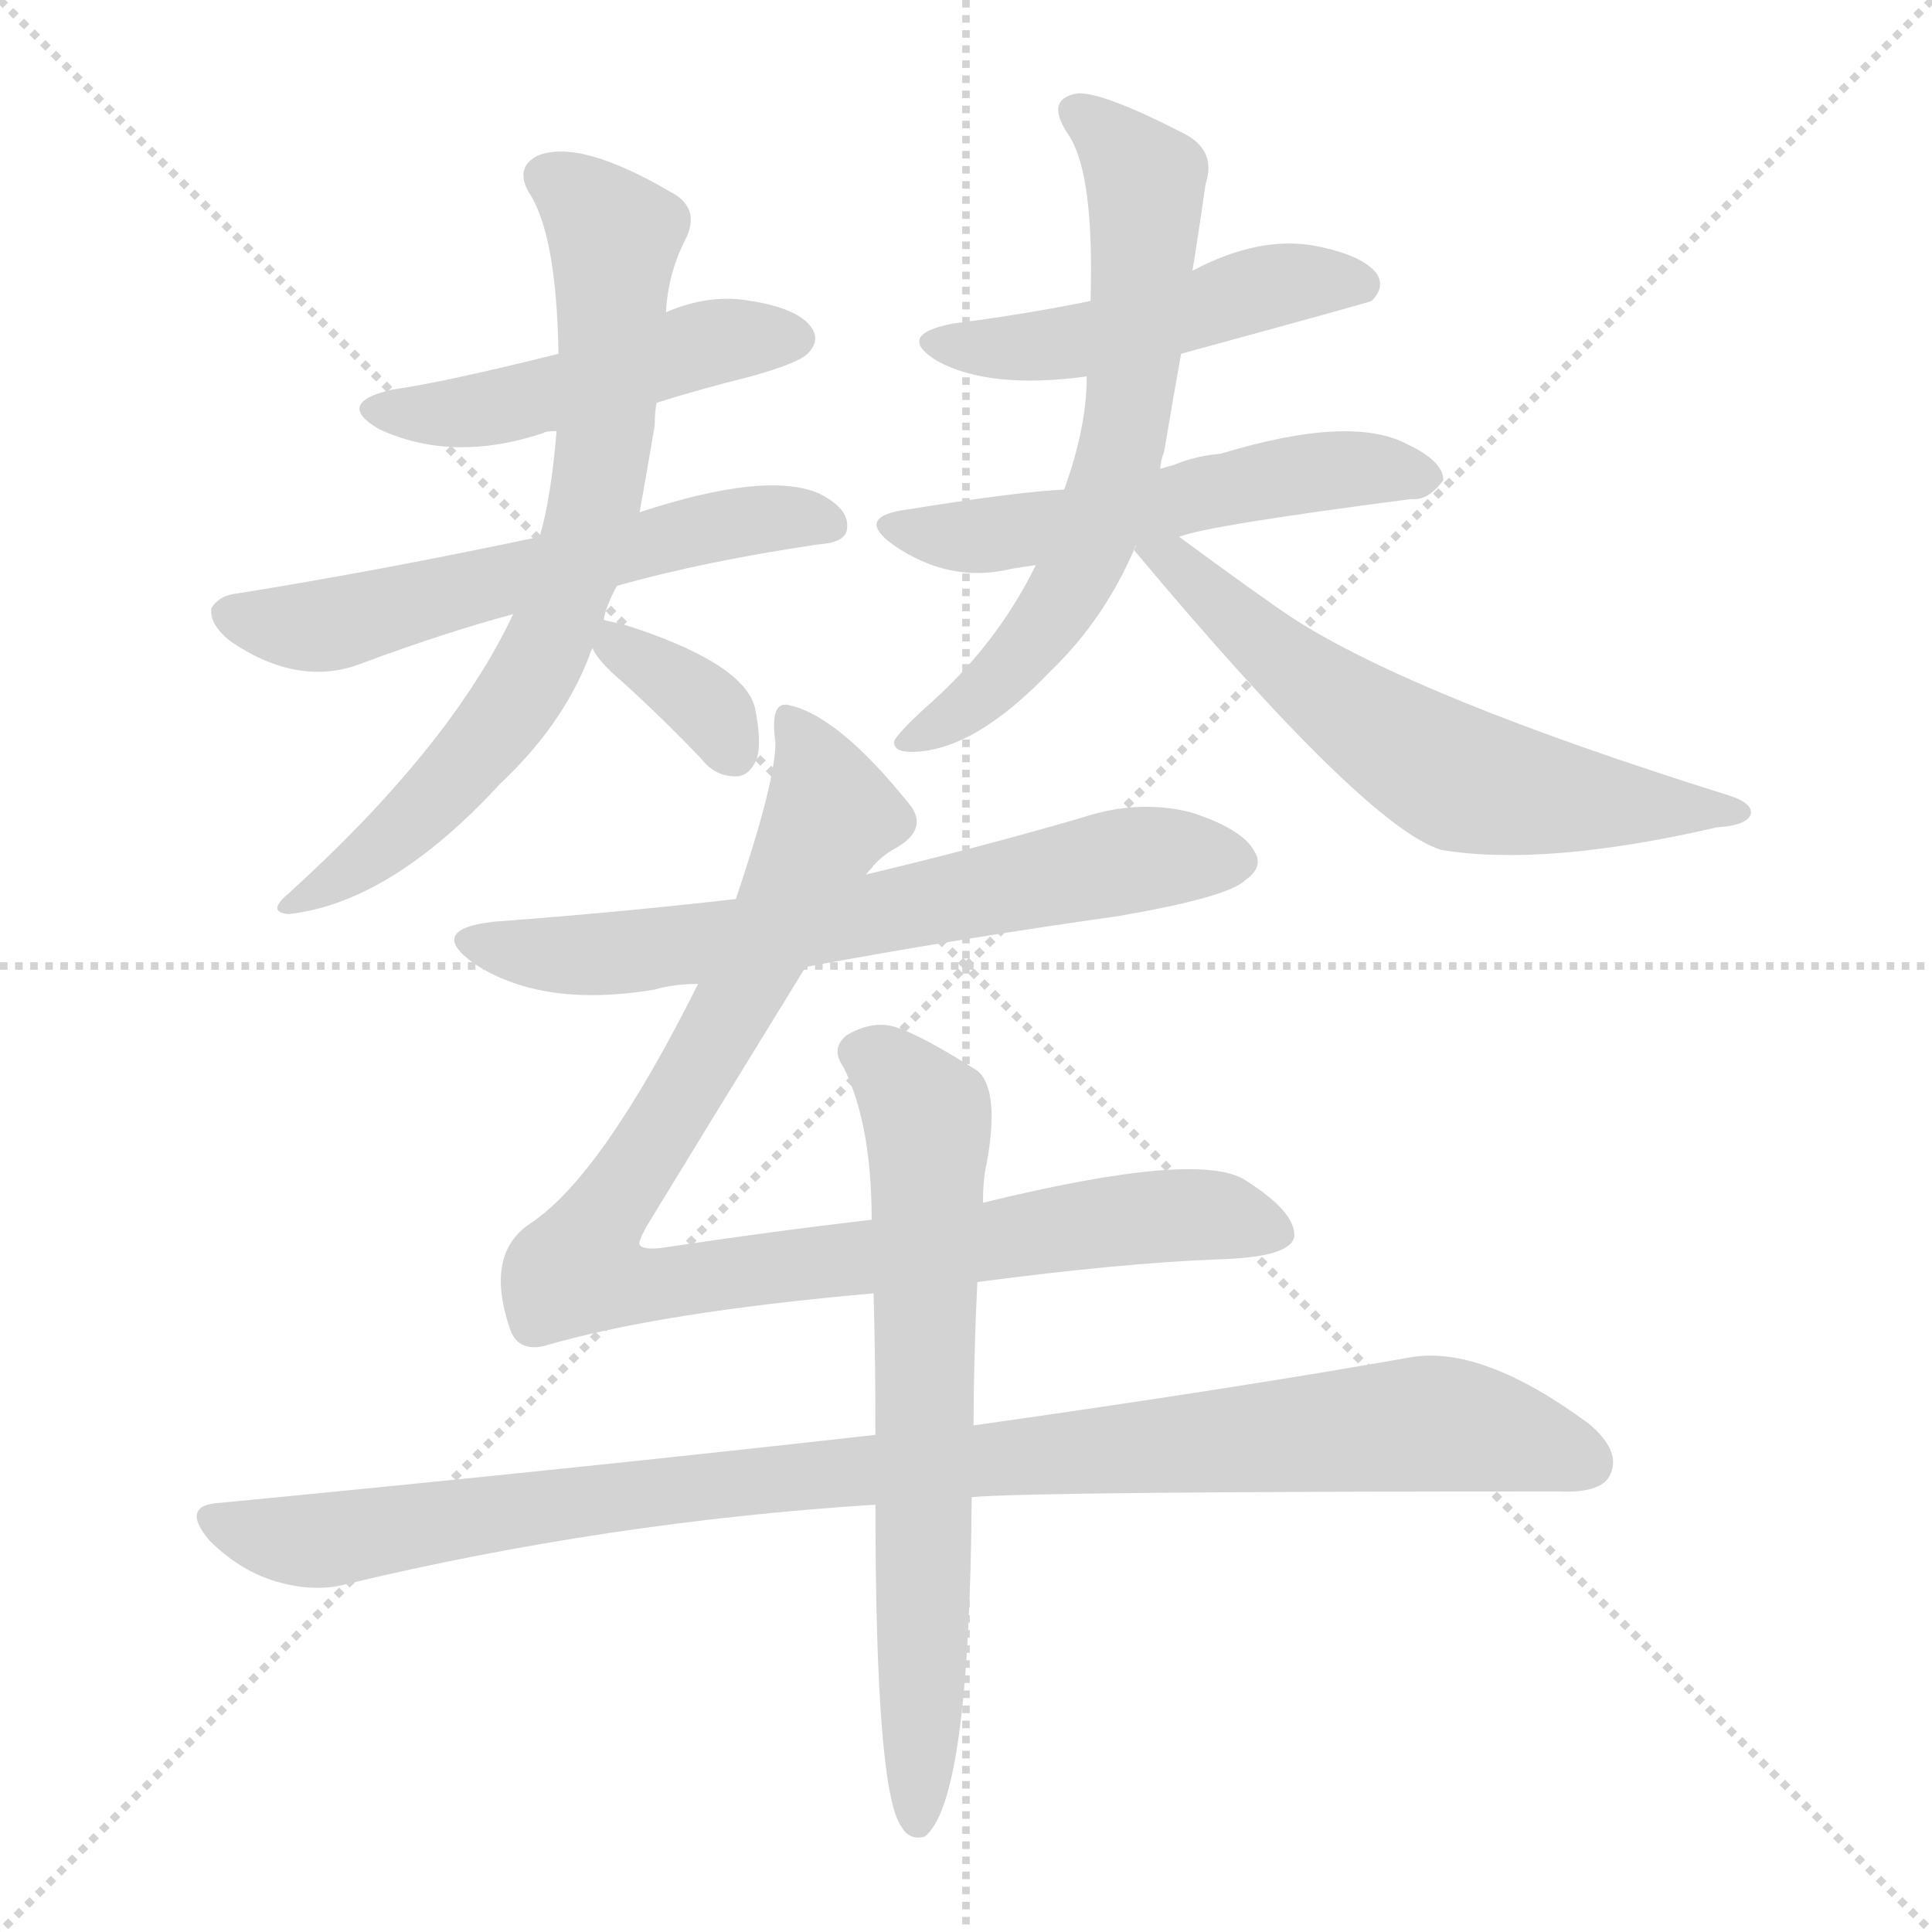 <svg version="1.1" viewBox="0 0 1024 1024" xmlns="http://www.w3.org/2000/svg">
  <g stroke="lightgray" stroke-dasharray="1,1" stroke-width="1" transform="scale(4, 4)">
    <line x1="0" y1="0" x2="256" y2="256"></line>
    <line x1="256" y1="0" x2="0" y2="256"></line>
    <line x1="128" y1="0" x2="128" y2="256"></line>
    <line x1="0" y1="128" x2="256" y2="128"></line>
  </g>
<g transform="scale(1, -1) translate(0, -900)">
   <style type="text/css">
    @keyframes keyframes0 {
      from {
       stroke: blue;
       stroke-dashoffset: 478;
       stroke-width: 128;
       }
       61% {
       animation-timing-function: step-end;
       stroke: blue;
       stroke-dashoffset: 0;
       stroke-width: 128;
       }
       to {
       stroke: black;
       stroke-width: 1024;
       }
       }
       #make-me-a-hanzi-animation-0 {
         animation: keyframes0 0.639s both;
         animation-delay: 0s;
         animation-timing-function: linear;
       }
    @keyframes keyframes1 {
      from {
       stroke: blue;
       stroke-dashoffset: 583;
       stroke-width: 128;
       }
       65% {
       animation-timing-function: step-end;
       stroke: blue;
       stroke-dashoffset: 0;
       stroke-width: 128;
       }
       to {
       stroke: black;
       stroke-width: 1024;
       }
       }
       #make-me-a-hanzi-animation-1 {
         animation: keyframes1 0.724s both;
         animation-delay: 0.639s;
         animation-timing-function: linear;
       }
    @keyframes keyframes2 {
      from {
       stroke: blue;
       stroke-dashoffset: 718;
       stroke-width: 128;
       }
       70% {
       animation-timing-function: step-end;
       stroke: blue;
       stroke-dashoffset: 0;
       stroke-width: 128;
       }
       to {
       stroke: black;
       stroke-width: 1024;
       }
       }
       #make-me-a-hanzi-animation-2 {
         animation: keyframes2 0.834s both;
         animation-delay: 1.363s;
         animation-timing-function: linear;
       }
    @keyframes keyframes3 {
      from {
       stroke: blue;
       stroke-dashoffset: 348;
       stroke-width: 128;
       }
       53% {
       animation-timing-function: step-end;
       stroke: blue;
       stroke-dashoffset: 0;
       stroke-width: 128;
       }
       to {
       stroke: black;
       stroke-width: 1024;
       }
       }
       #make-me-a-hanzi-animation-3 {
         animation: keyframes3 0.533s both;
         animation-delay: 2.198s;
         animation-timing-function: linear;
       }
    @keyframes keyframes4 {
      from {
       stroke: blue;
       stroke-dashoffset: 484;
       stroke-width: 128;
       }
       61% {
       animation-timing-function: step-end;
       stroke: blue;
       stroke-dashoffset: 0;
       stroke-width: 128;
       }
       to {
       stroke: black;
       stroke-width: 1024;
       }
       }
       #make-me-a-hanzi-animation-4 {
         animation: keyframes4 0.644s both;
         animation-delay: 2.731s;
         animation-timing-function: linear;
       }
    @keyframes keyframes5 {
      from {
       stroke: blue;
       stroke-dashoffset: 542;
       stroke-width: 128;
       }
       64% {
       animation-timing-function: step-end;
       stroke: blue;
       stroke-dashoffset: 0;
       stroke-width: 128;
       }
       to {
       stroke: black;
       stroke-width: 1024;
       }
       }
       #make-me-a-hanzi-animation-5 {
         animation: keyframes5 0.691s both;
         animation-delay: 3.375s;
         animation-timing-function: linear;
       }
    @keyframes keyframes6 {
      from {
       stroke: blue;
       stroke-dashoffset: 646;
       stroke-width: 128;
       }
       68% {
       animation-timing-function: step-end;
       stroke: blue;
       stroke-dashoffset: 0;
       stroke-width: 128;
       }
       to {
       stroke: black;
       stroke-width: 1024;
       }
       }
       #make-me-a-hanzi-animation-6 {
         animation: keyframes6 0.776s both;
         animation-delay: 4.066s;
         animation-timing-function: linear;
       }
    @keyframes keyframes7 {
      from {
       stroke: blue;
       stroke-dashoffset: 613;
       stroke-width: 128;
       }
       67% {
       animation-timing-function: step-end;
       stroke: blue;
       stroke-dashoffset: 0;
       stroke-width: 128;
       }
       to {
       stroke: black;
       stroke-width: 1024;
       }
       }
       #make-me-a-hanzi-animation-7 {
         animation: keyframes7 0.749s both;
         animation-delay: 4.842s;
         animation-timing-function: linear;
       }
    @keyframes keyframes8 {
      from {
       stroke: blue;
       stroke-dashoffset: 659;
       stroke-width: 128;
       }
       68% {
       animation-timing-function: step-end;
       stroke: blue;
       stroke-dashoffset: 0;
       stroke-width: 128;
       }
       to {
       stroke: black;
       stroke-width: 1024;
       }
       }
       #make-me-a-hanzi-animation-8 {
         animation: keyframes8 0.786s both;
         animation-delay: 5.59s;
         animation-timing-function: linear;
       }
    @keyframes keyframes9 {
      from {
       stroke: blue;
       stroke-dashoffset: 959;
       stroke-width: 128;
       }
       76% {
       animation-timing-function: step-end;
       stroke: blue;
       stroke-dashoffset: 0;
       stroke-width: 128;
       }
       to {
       stroke: black;
       stroke-width: 1024;
       }
       }
       #make-me-a-hanzi-animation-9 {
         animation: keyframes9 1.03s both;
         animation-delay: 6.377s;
         animation-timing-function: linear;
       }
    @keyframes keyframes10 {
      from {
       stroke: blue;
       stroke-dashoffset: 990;
       stroke-width: 128;
       }
       76% {
       animation-timing-function: step-end;
       stroke: blue;
       stroke-dashoffset: 0;
       stroke-width: 128;
       }
       to {
       stroke: black;
       stroke-width: 1024;
       }
       }
       #make-me-a-hanzi-animation-10 {
         animation: keyframes10 1.056s both;
         animation-delay: 7.407s;
         animation-timing-function: linear;
       }
    @keyframes keyframes11 {
      from {
       stroke: blue;
       stroke-dashoffset: 681;
       stroke-width: 128;
       }
       69% {
       animation-timing-function: step-end;
       stroke: blue;
       stroke-dashoffset: 0;
       stroke-width: 128;
       }
       to {
       stroke: black;
       stroke-width: 1024;
       }
       }
       #make-me-a-hanzi-animation-11 {
         animation: keyframes11 0.804s both;
         animation-delay: 8.463s;
         animation-timing-function: linear;
       }
</style>
<path d="M 348.0 686.5 Q 370.0 693.5 398.0 700.5 Q 423.0 707.5 428.0 712.5 Q 435.0 719.5 430.0 726.5 Q 423.0 736.5 398.0 740.5 Q 376.0 744.5 353.0 734.5 L 296.0 712.5 Q 236.0 697.5 208.0 693.5 Q 177.0 686.5 201.0 672.5 Q 240.0 654.5 288.0 670.5 Q 289.0 671.5 295.0 671.5 L 348.0 686.5 Z" fill="lightgray"></path> 
<path d="M 327.0 589.5 Q 373.0 602.5 434.0 611.5 Q 449.0 612.5 449.0 620.5 Q 450.0 630.5 434.0 638.5 Q 406.0 650.5 339.0 628.5 L 286.0 615.5 Q 201.0 597.5 126.0 585.5 Q 116.0 584.5 112.0 577.5 Q 111.0 568.5 123.0 559.5 Q 159.0 535.5 192.0 548.5 Q 235.0 564.5 272.0 574.5 L 327.0 589.5 Z" fill="lightgray"></path> 
<path d="M 320.0 571.5 Q 321.0 578.5 327.0 589.5 L 339.0 628.5 Q 343.0 650.5 347.0 674.5 Q 347.0 681.5 348.0 686.5 L 353.0 734.5 Q 354.0 755.5 364.0 774.5 Q 371.0 790.5 355.0 798.5 Q 307.0 826.5 285.0 817.5 Q 273.0 811.5 280.0 798.5 Q 295.0 776.5 296.0 712.5 L 295.0 671.5 Q 292.0 635.5 286.0 615.5 L 272.0 574.5 Q 239.0 504.5 153.0 426.5 Q 141.0 416.5 153.0 415.5 Q 207.0 421.5 265.0 484.5 Q 298.0 515.5 312.0 551.5 Q 313.0 554.5 314.0 556.5 L 320.0 571.5 Z" fill="lightgray"></path> 
<path d="M 314.0 556.5 Q 317.0 549.5 330.0 538.5 Q 351.0 519.5 372.0 497.5 Q 379.0 488.5 390.0 488.5 Q 397.0 488.5 401.0 497.5 Q 404.0 506.5 400.0 525.5 Q 393.0 549.5 329.0 569.5 Q 323.0 570.5 320.0 571.5 C 303.0 576.5 303.0 576.5 314.0 556.5 Z" fill="lightgray"></path> 
<path d="M 626.0 712.5 Q 725.0 739.5 727.0 740.5 Q 734.0 747.5 730.0 754.5 Q 723.0 764.5 698.0 769.5 Q 668.0 775.5 632.0 756.5 L 578.0 740.5 Q 544.0 733.5 505.0 728.5 Q 474.0 722.5 497.0 708.5 Q 525.0 693.5 576.0 700.5 L 626.0 712.5 Z" fill="lightgray"></path> 
<path d="M 625.0 615.5 Q 640.0 621.5 748.0 635.5 Q 757.0 634.5 765.0 645.5 Q 765.0 655.5 746.0 664.5 Q 716.0 680.5 647.0 659.5 Q 634.0 658.5 622.0 653.5 Q 618.0 652.5 615.0 651.5 L 564.0 640.5 Q 540.0 639.5 478.0 629.5 Q 454.0 625.5 473.0 611.5 Q 503.0 590.5 536.0 598.5 Q 542.0 599.5 549.0 600.5 L 625.0 615.5 Z" fill="lightgray"></path> 
<path d="M 615.0 651.5 Q 615.0 655.5 617.0 660.5 Q 621.0 684.5 626.0 712.5 L 632.0 756.5 Q 635.0 774.5 639.0 802.5 Q 645.0 820.5 627.0 829.5 Q 584.0 851.5 571.0 850.5 Q 553.0 847.5 567.0 827.5 Q 580.0 806.5 578.0 740.5 L 576.0 700.5 Q 576.0 673.5 564.0 640.5 L 549.0 600.5 Q 528.0 557.5 490.0 524.5 Q 477.0 512.5 474.0 507.5 Q 473.0 501.5 483.0 501.5 Q 516.0 501.5 557.0 544.5 Q 585.0 571.5 601.0 608.5 L 615.0 651.5 Z" fill="lightgray"></path> 
<path d="M 601.0 608.5 Q 724.0 461.5 764.0 449.5 Q 819.0 440.5 910.0 461.5 Q 926.0 462.5 928.0 468.5 Q 929.0 474.5 916.0 478.5 Q 750.0 530.5 685.0 572.5 Q 667.0 584.5 625.0 615.5 C 601.0 633.5 588.0 637.5 602.0 610.5 L 601.0 608.5 Z" fill="lightgray"></path> 
<path d="M 427.0 387.5 Q 508.0 402.5 593.0 414.5 Q 651.0 424.5 660.0 433.5 Q 670.0 440.5 665.0 448.5 Q 659.0 460.5 631.0 469.5 Q 603.0 476.5 573.0 466.5 Q 518.0 450.5 459.0 436.5 L 390.0 423.5 Q 329.0 416.5 262.0 411.5 Q 226.0 407.5 251.0 389.5 Q 287.0 365.5 347.0 375.5 Q 357.0 378.5 370.0 378.5 L 427.0 387.5 Z" fill="lightgray"></path> 
<path d="M 518.0 220.5 Q 594.0 230.5 645.0 232.5 Q 684.0 233.5 686.0 244.5 Q 687.0 257.5 660.0 274.5 Q 635.0 290.5 521.0 262.5 L 462.0 253.5 Q 410.0 247.5 350.0 238.5 Q 340.0 237.5 339.0 240.5 Q 338.0 241.5 343.0 250.5 Q 371.0 296.5 427.0 387.5 L 459.0 436.5 Q 466.0 445.5 473.0 449.5 Q 492.0 459.5 483.0 472.5 Q 444.0 521.5 417.0 526.5 Q 408.0 527.5 411.0 506.5 Q 411.0 485.5 390.0 423.5 L 370.0 378.5 Q 319.0 276.5 281.0 251.5 Q 257.0 235.5 270.0 196.5 Q 274.0 183.5 288.0 186.5 Q 349.0 204.5 463.0 214.5 L 518.0 220.5 Z" fill="lightgray"></path> 
<path d="M 464.0 139.5 Q 304.0 121.5 117.0 103.5 Q 95.0 102.5 111.0 83.5 Q 126.0 68.5 144.0 62.5 Q 166.0 55.5 184.0 60.5 Q 322.0 93.5 464.0 102.5 L 515.0 106.5 Q 549.0 109.5 826.0 109.5 Q 848.0 108.5 853.0 117.5 Q 860.0 130.5 842.0 145.5 Q 785.0 187.5 747.0 180.5 Q 657.0 164.5 516.0 144.5 L 464.0 139.5 Z" fill="lightgray"></path> 
<path d="M 521.0 262.5 Q 521.0 275.5 523.0 283.5 Q 530.0 322.5 518.0 332.5 Q 488.0 351.5 475.0 355.5 Q 463.0 359.5 449.0 351.5 Q 440.0 344.5 447.0 334.5 Q 462.0 304.5 462.0 253.5 L 463.0 214.5 Q 464.0 180.5 464.0 139.5 L 464.0 102.5 Q 464.0 -50.5 478.0 -68.5 Q 482.0 -75.5 490.0 -73.5 Q 514.0 -55.5 515.0 106.5 L 516.0 144.5 Q 516.0 177.5 518.0 220.5 L 521.0 262.5 Z" fill="lightgray"></path> 
      <clipPath id="make-me-a-hanzi-clip-0">
      <path d="M 348.0 686.5 Q 370.0 693.5 398.0 700.5 Q 423.0 707.5 428.0 712.5 Q 435.0 719.5 430.0 726.5 Q 423.0 736.5 398.0 740.5 Q 376.0 744.5 353.0 734.5 L 296.0 712.5 Q 236.0 697.5 208.0 693.5 Q 177.0 686.5 201.0 672.5 Q 240.0 654.5 288.0 670.5 Q 289.0 671.5 295.0 671.5 L 348.0 686.5 Z" fill="lightgray"></path>
      </clipPath>
      <path clip-path="url(#make-me-a-hanzi-clip-0)" d="M 202.0 683.5 L 262.0 683.5 L 379.0 719.5 L 419.0 720.5 " fill="none" id="make-me-a-hanzi-animation-0" stroke-dasharray="350 700" stroke-linecap="round"></path>

      <clipPath id="make-me-a-hanzi-clip-1">
      <path d="M 327.0 589.5 Q 373.0 602.5 434.0 611.5 Q 449.0 612.5 449.0 620.5 Q 450.0 630.5 434.0 638.5 Q 406.0 650.5 339.0 628.5 L 286.0 615.5 Q 201.0 597.5 126.0 585.5 Q 116.0 584.5 112.0 577.5 Q 111.0 568.5 123.0 559.5 Q 159.0 535.5 192.0 548.5 Q 235.0 564.5 272.0 574.5 L 327.0 589.5 Z" fill="lightgray"></path>
      </clipPath>
      <path clip-path="url(#make-me-a-hanzi-clip-1)" d="M 120.0 574.5 L 179.0 569.5 L 354.0 616.5 L 416.0 626.5 L 439.0 622.5 " fill="none" id="make-me-a-hanzi-animation-1" stroke-dasharray="455 910" stroke-linecap="round"></path>

      <clipPath id="make-me-a-hanzi-clip-2">
      <path d="M 320.0 571.5 Q 321.0 578.5 327.0 589.5 L 339.0 628.5 Q 343.0 650.5 347.0 674.5 Q 347.0 681.5 348.0 686.5 L 353.0 734.5 Q 354.0 755.5 364.0 774.5 Q 371.0 790.5 355.0 798.5 Q 307.0 826.5 285.0 817.5 Q 273.0 811.5 280.0 798.5 Q 295.0 776.5 296.0 712.5 L 295.0 671.5 Q 292.0 635.5 286.0 615.5 L 272.0 574.5 Q 239.0 504.5 153.0 426.5 Q 141.0 416.5 153.0 415.5 Q 207.0 421.5 265.0 484.5 Q 298.0 515.5 312.0 551.5 Q 313.0 554.5 314.0 556.5 L 320.0 571.5 Z" fill="lightgray"></path>
      </clipPath>
      <path clip-path="url(#make-me-a-hanzi-clip-2)" d="M 289.0 806.5 L 326.0 774.5 L 321.0 670.5 L 304.0 594.5 L 264.0 514.5 L 222.0 467.5 L 158.0 421.5 " fill="none" id="make-me-a-hanzi-animation-2" stroke-dasharray="590 1180" stroke-linecap="round"></path>

      <clipPath id="make-me-a-hanzi-clip-3">
      <path d="M 314.0 556.5 Q 317.0 549.5 330.0 538.5 Q 351.0 519.5 372.0 497.5 Q 379.0 488.5 390.0 488.5 Q 397.0 488.5 401.0 497.5 Q 404.0 506.5 400.0 525.5 Q 393.0 549.5 329.0 569.5 Q 323.0 570.5 320.0 571.5 C 303.0 576.5 303.0 576.5 314.0 556.5 Z" fill="lightgray"></path>
      </clipPath>
      <path clip-path="url(#make-me-a-hanzi-clip-3)" d="M 323.0 565.5 L 372.0 527.5 L 388.0 502.5 " fill="none" id="make-me-a-hanzi-animation-3" stroke-dasharray="220 440" stroke-linecap="round"></path>

      <clipPath id="make-me-a-hanzi-clip-4">
      <path d="M 626.0 712.5 Q 725.0 739.5 727.0 740.5 Q 734.0 747.5 730.0 754.5 Q 723.0 764.5 698.0 769.5 Q 668.0 775.5 632.0 756.5 L 578.0 740.5 Q 544.0 733.5 505.0 728.5 Q 474.0 722.5 497.0 708.5 Q 525.0 693.5 576.0 700.5 L 626.0 712.5 Z" fill="lightgray"></path>
      </clipPath>
      <path clip-path="url(#make-me-a-hanzi-clip-4)" d="M 499.0 719.5 L 565.0 717.5 L 671.0 747.5 L 723.0 748.5 " fill="none" id="make-me-a-hanzi-animation-4" stroke-dasharray="356 712" stroke-linecap="round"></path>

      <clipPath id="make-me-a-hanzi-clip-5">
      <path d="M 625.0 615.5 Q 640.0 621.5 748.0 635.5 Q 757.0 634.5 765.0 645.5 Q 765.0 655.5 746.0 664.5 Q 716.0 680.5 647.0 659.5 Q 634.0 658.5 622.0 653.5 Q 618.0 652.5 615.0 651.5 L 564.0 640.5 Q 540.0 639.5 478.0 629.5 Q 454.0 625.5 473.0 611.5 Q 503.0 590.5 536.0 598.5 Q 542.0 599.5 549.0 600.5 L 625.0 615.5 Z" fill="lightgray"></path>
      </clipPath>
      <path clip-path="url(#make-me-a-hanzi-clip-5)" d="M 474.0 620.5 L 517.0 615.5 L 694.0 649.5 L 756.0 646.5 " fill="none" id="make-me-a-hanzi-animation-5" stroke-dasharray="414 828" stroke-linecap="round"></path>

      <clipPath id="make-me-a-hanzi-clip-6">
      <path d="M 615.0 651.5 Q 615.0 655.5 617.0 660.5 Q 621.0 684.5 626.0 712.5 L 632.0 756.5 Q 635.0 774.5 639.0 802.5 Q 645.0 820.5 627.0 829.5 Q 584.0 851.5 571.0 850.5 Q 553.0 847.5 567.0 827.5 Q 580.0 806.5 578.0 740.5 L 576.0 700.5 Q 576.0 673.5 564.0 640.5 L 549.0 600.5 Q 528.0 557.5 490.0 524.5 Q 477.0 512.5 474.0 507.5 Q 473.0 501.5 483.0 501.5 Q 516.0 501.5 557.0 544.5 Q 585.0 571.5 601.0 608.5 L 615.0 651.5 Z" fill="lightgray"></path>
      </clipPath>
      <path clip-path="url(#make-me-a-hanzi-clip-6)" d="M 572.0 838.5 L 592.0 824.5 L 608.0 798.5 L 592.0 651.5 L 572.0 597.5 L 547.0 560.5 L 516.0 528.5 L 481.0 507.5 " fill="none" id="make-me-a-hanzi-animation-6" stroke-dasharray="518 1036" stroke-linecap="round"></path>

      <clipPath id="make-me-a-hanzi-clip-7">
      <path d="M 601.0 608.5 Q 724.0 461.5 764.0 449.5 Q 819.0 440.5 910.0 461.5 Q 926.0 462.5 928.0 468.5 Q 929.0 474.5 916.0 478.5 Q 750.0 530.5 685.0 572.5 Q 667.0 584.5 625.0 615.5 C 601.0 633.5 588.0 637.5 602.0 610.5 L 601.0 608.5 Z" fill="lightgray"></path>
      </clipPath>
      <path clip-path="url(#make-me-a-hanzi-clip-7)" d="M 609.0 607.5 L 611.0 600.5 L 626.0 600.5 L 711.0 525.5 L 775.0 486.5 L 848.0 474.5 L 920.0 471.5 " fill="none" id="make-me-a-hanzi-animation-7" stroke-dasharray="485 970" stroke-linecap="round"></path>

      <clipPath id="make-me-a-hanzi-clip-8">
      <path d="M 427.0 387.5 Q 508.0 402.5 593.0 414.5 Q 651.0 424.5 660.0 433.5 Q 670.0 440.5 665.0 448.5 Q 659.0 460.5 631.0 469.5 Q 603.0 476.5 573.0 466.5 Q 518.0 450.5 459.0 436.5 L 390.0 423.5 Q 329.0 416.5 262.0 411.5 Q 226.0 407.5 251.0 389.5 Q 287.0 365.5 347.0 375.5 Q 357.0 378.5 370.0 378.5 L 427.0 387.5 Z" fill="lightgray"></path>
      </clipPath>
      <path clip-path="url(#make-me-a-hanzi-clip-8)" d="M 254.0 401.5 L 321.0 393.5 L 446.0 411.5 L 587.0 442.5 L 652.0 444.5 " fill="none" id="make-me-a-hanzi-animation-8" stroke-dasharray="531 1062" stroke-linecap="round"></path>

      <clipPath id="make-me-a-hanzi-clip-9">
      <path d="M 518.0 220.5 Q 594.0 230.5 645.0 232.5 Q 684.0 233.5 686.0 244.5 Q 687.0 257.5 660.0 274.5 Q 635.0 290.5 521.0 262.5 L 462.0 253.5 Q 410.0 247.5 350.0 238.5 Q 340.0 237.5 339.0 240.5 Q 338.0 241.5 343.0 250.5 Q 371.0 296.5 427.0 387.5 L 459.0 436.5 Q 466.0 445.5 473.0 449.5 Q 492.0 459.5 483.0 472.5 Q 444.0 521.5 417.0 526.5 Q 408.0 527.5 411.0 506.5 Q 411.0 485.5 390.0 423.5 L 370.0 378.5 Q 319.0 276.5 281.0 251.5 Q 257.0 235.5 270.0 196.5 Q 274.0 183.5 288.0 186.5 Q 349.0 204.5 463.0 214.5 L 518.0 220.5 Z" fill="lightgray"></path>
      </clipPath>
      <path clip-path="url(#make-me-a-hanzi-clip-9)" d="M 419.0 517.5 L 434.0 489.5 L 438.0 462.5 L 377.0 344.5 L 307.0 227.5 L 323.0 220.5 L 352.0 219.5 L 627.0 256.5 L 677.0 246.5 " fill="none" id="make-me-a-hanzi-animation-9" stroke-dasharray="831 1662" stroke-linecap="round"></path>

      <clipPath id="make-me-a-hanzi-clip-10">
      <path d="M 464.0 139.5 Q 304.0 121.5 117.0 103.5 Q 95.0 102.5 111.0 83.5 Q 126.0 68.5 144.0 62.5 Q 166.0 55.5 184.0 60.5 Q 322.0 93.5 464.0 102.5 L 515.0 106.5 Q 549.0 109.5 826.0 109.5 Q 848.0 108.5 853.0 117.5 Q 860.0 130.5 842.0 145.5 Q 785.0 187.5 747.0 180.5 Q 657.0 164.5 516.0 144.5 L 464.0 139.5 Z" fill="lightgray"></path>
      </clipPath>
      <path clip-path="url(#make-me-a-hanzi-clip-10)" d="M 114.0 93.5 L 174.0 83.5 L 414.0 117.5 L 756.0 145.5 L 822.0 133.5 L 841.0 124.5 " fill="none" id="make-me-a-hanzi-animation-10" stroke-dasharray="862 1724" stroke-linecap="round"></path>

      <clipPath id="make-me-a-hanzi-clip-11">
      <path d="M 521.0 262.5 Q 521.0 275.5 523.0 283.5 Q 530.0 322.5 518.0 332.5 Q 488.0 351.5 475.0 355.5 Q 463.0 359.5 449.0 351.5 Q 440.0 344.5 447.0 334.5 Q 462.0 304.5 462.0 253.5 L 463.0 214.5 Q 464.0 180.5 464.0 139.5 L 464.0 102.5 Q 464.0 -50.5 478.0 -68.5 Q 482.0 -75.5 490.0 -73.5 Q 514.0 -55.5 515.0 106.5 L 516.0 144.5 Q 516.0 177.5 518.0 220.5 L 521.0 262.5 Z" fill="lightgray"></path>
      </clipPath>
      <path clip-path="url(#make-me-a-hanzi-clip-11)" d="M 455.0 342.5 L 471.0 333.5 L 492.0 308.5 L 486.0 -65.5 " fill="none" id="make-me-a-hanzi-animation-11" stroke-dasharray="553 1106" stroke-linecap="round"></path>

</g>
</svg>
